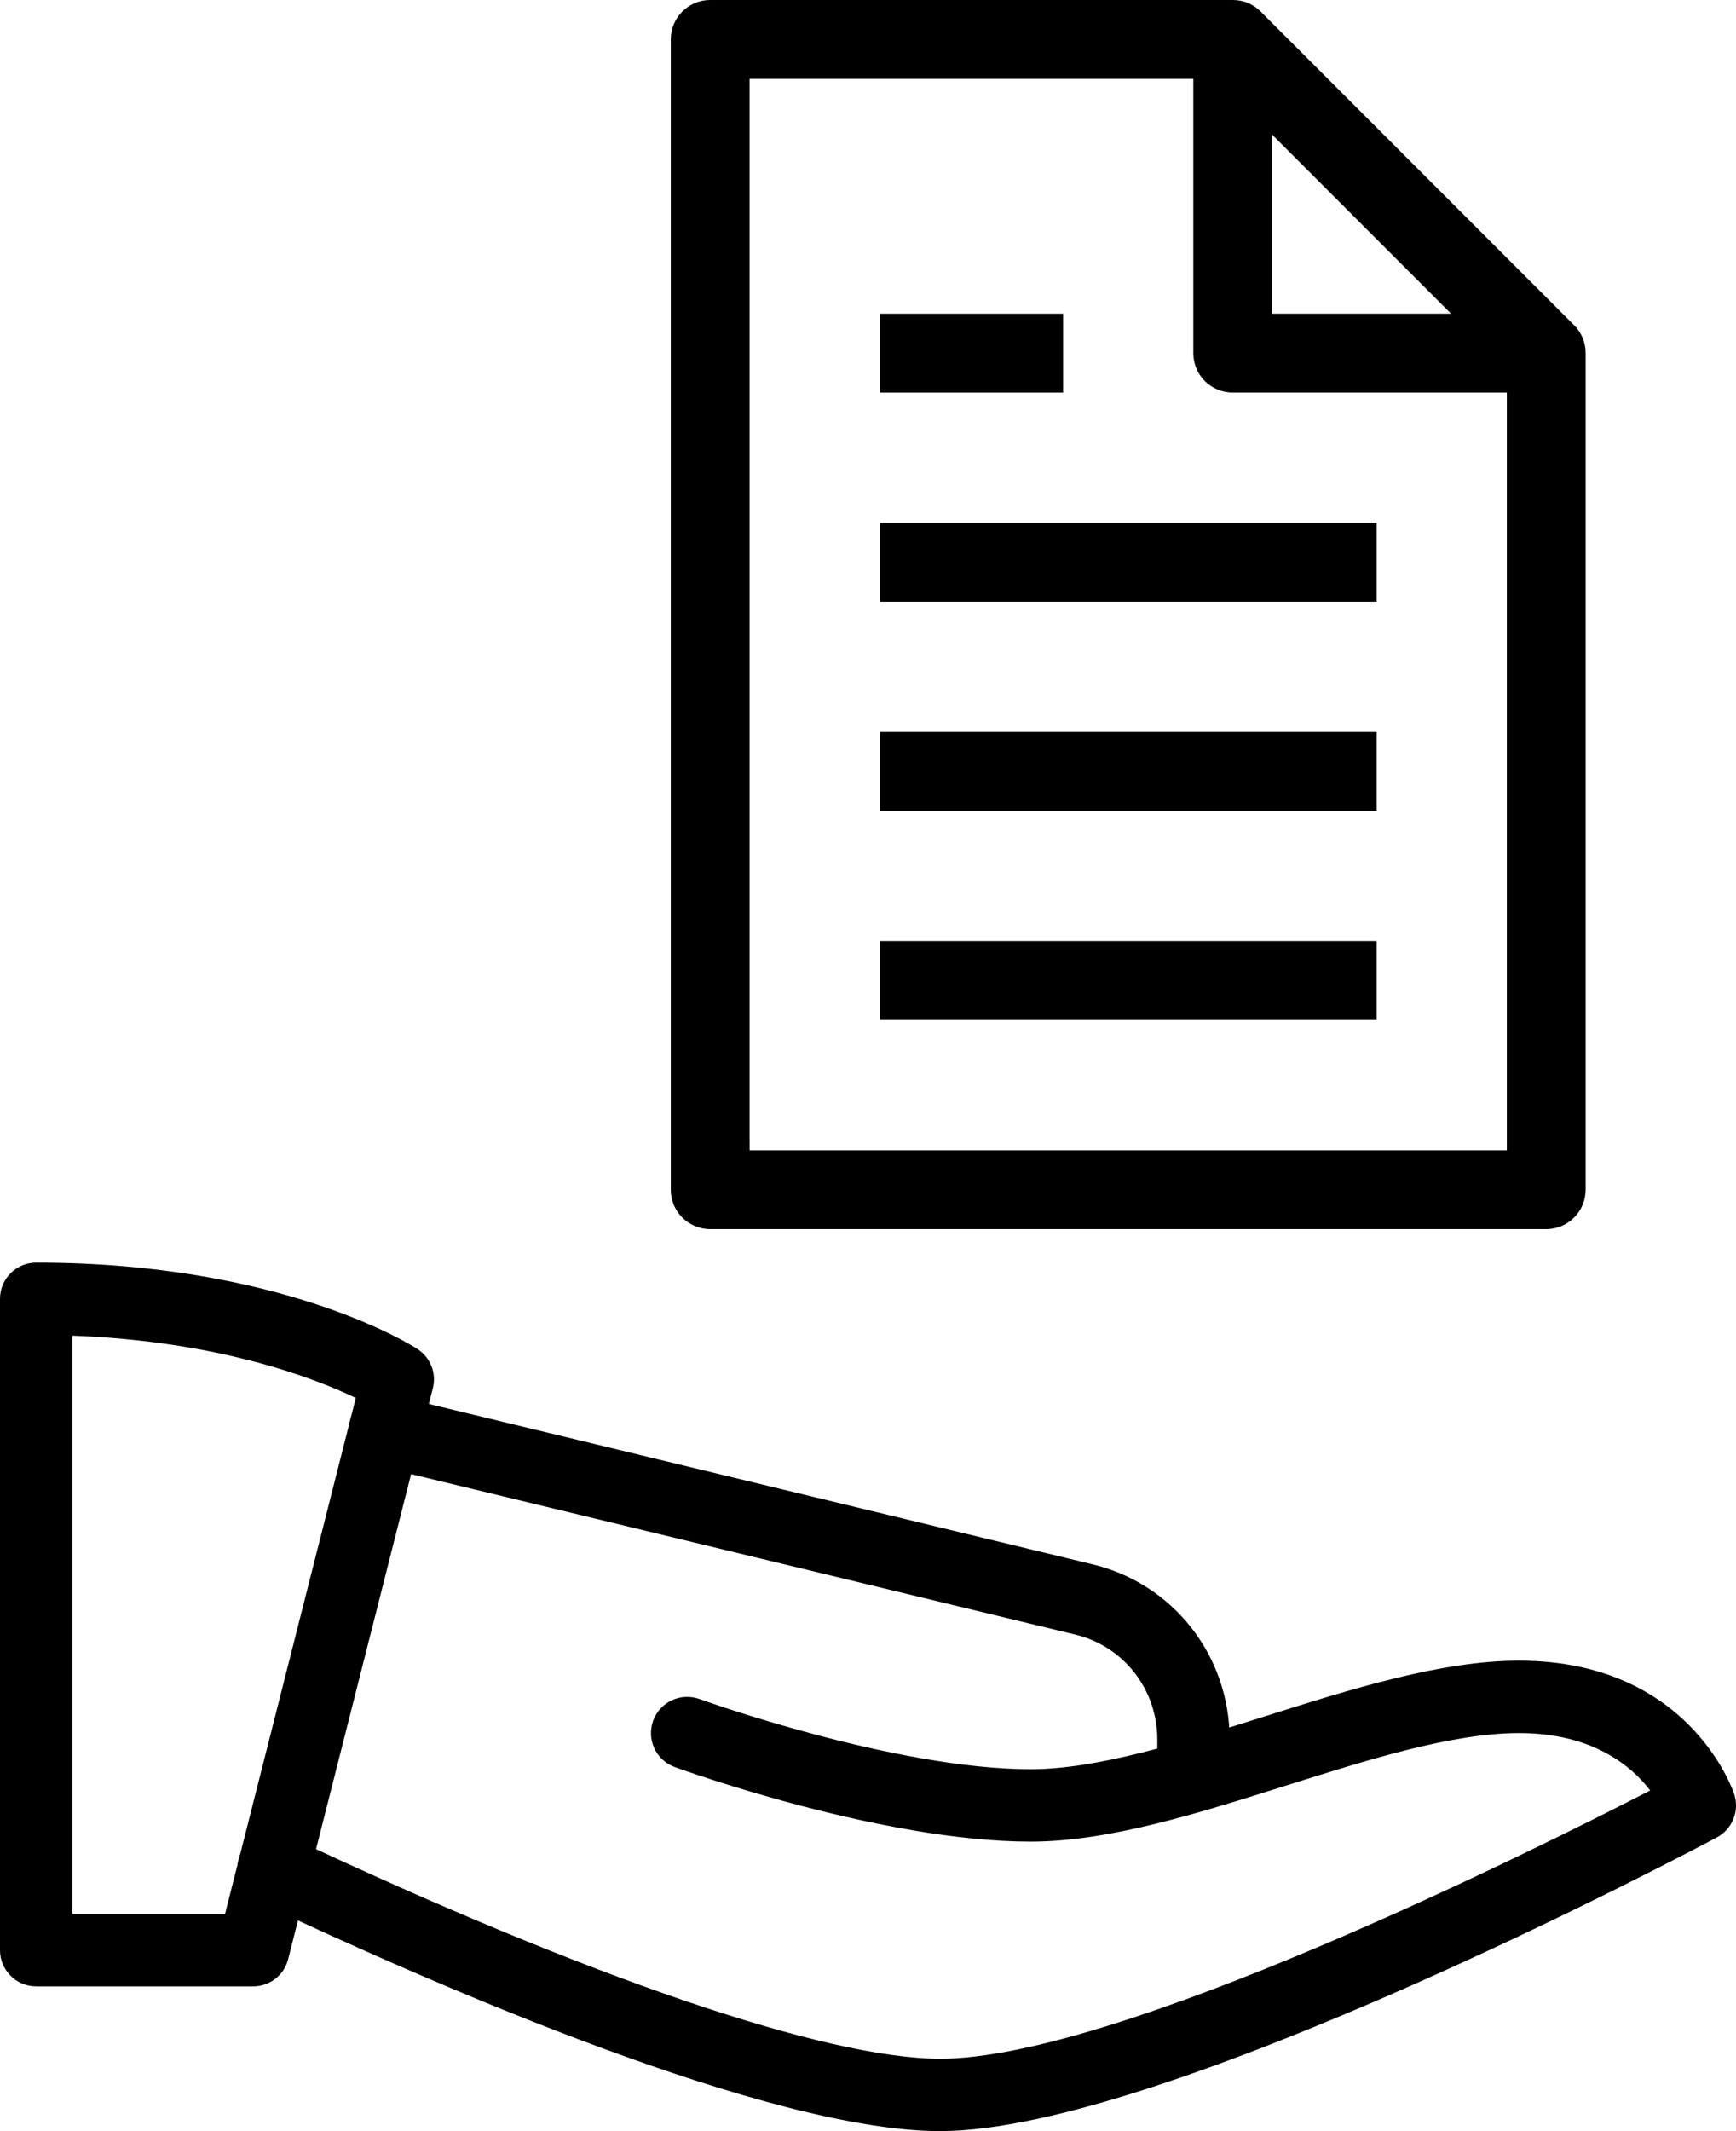 <?xml version="1.0" encoding="UTF-8"?>
<!DOCTYPE svg PUBLIC "-//W3C//DTD SVG 1.1//EN" "http://www.w3.org/Graphics/SVG/1.1/DTD/svg11.dtd">
<!-- Creator: CorelDRAW 2019 (64-Bit) -->
<svg xmlns="http://www.w3.org/2000/svg" xml:space="preserve" width="24.873mm" height="30.516mm" version="1.1" style="shape-rendering:geometricPrecision; text-rendering:geometricPrecision; image-rendering:optimizeQuality; fill-rule:evenodd; clip-rule:evenodd"
viewBox="0 0 882.74 1083.01"
 xmlns:xlink="http://www.w3.org/1999/xlink"
 xmlns:xodm="http://www.corel.com/coreldraw/odm/2003">
 <defs>
  <style type="text/css">
   <![CDATA[
    .fil0 {fill:black;fill-rule:nonzero}
   ]]>
  </style>
 </defs>
 <g id="Layer_x0020_1">
  <g id="_2597556046384">
   <g>
    <path class="fil0" d="M128.73 1009.45l-110.34 0c-10.15,0 -18.39,-8.24 -18.39,-18.39l0 -331.02c0,-10.15 8.24,-18.39 18.39,-18.39 125.09,0 191.18,42.15 193.94,43.95 6.58,4.3 9.71,12.28 7.76,19.93l-73.56 290.05c-2.02,8.17 -9.38,13.87 -17.8,13.87l-0 0zm-91.95 -36.78l77.64 0 66.5 -262.24c-20.67,-9.93 -69.44,-28.91 -144.14,-31.67l0 293.91z"/>
   </g>
   <g>
    <path class="fil0" d="M478.14 1083.01c-86.66,0 -254.59,-73.01 -346.94,-116.52 -9.2,-4.34 -13.13,-15.3 -8.79,-24.46 4.3,-9.2 15.34,-13.17 24.46,-8.79 152.45,71.79 273.2,112.99 331.28,112.99 89.49,0 300.31,-105.08 360.96,-136.34 -9.56,-12.47 -29.31,-29.17 -66.72,-29.17 -33.95,0 -76.98,13.61 -118.62,26.74 -44.25,13.98 -90.04,28.43 -129.65,28.43 -75.92,0 -176.77,-36.34 -180.99,-37.89 -9.56,-3.46 -14.49,-14.01 -11,-23.58 3.46,-9.53 13.98,-14.42 23.58,-10.99 0.96,0.37 99.01,35.67 168.42,35.67 33.95,0 76.98,-13.61 118.61,-26.74 44.25,-13.98 90.04,-28.43 129.65,-28.43 85.84,0 108.46,64.99 109.42,67.75 2.83,8.5 -0.88,17.84 -8.79,22.07 -11.44,6.07 -281.22,149.25 -394.87,149.25l0 0z"/>
   </g>
   <g>
    <path class="fil0" d="M606.87 920.81c-10.15,0 -18.39,-8.24 -18.39,-18.39l0 -18.39c0,-25.67 -17.32,-47.67 -42.08,-53.44l-355.04 -85.73c-9.89,-2.35 -15.96,-12.32 -13.57,-22.18 2.39,-9.86 12.25,-16.04 22.22,-13.57l354.89 85.7c41.38,9.64 70.36,46.34 70.36,89.22l0 18.39c0,10.15 -8.24,18.39 -18.39,18.39z"/>
   </g>
  </g>
  <g id="_2597556049008">
   <path class="fil0" d="M806.29 604.58l0 -425.12c0,-2.7 -0.53,-5.33 -1.51,-7.72 -0.99,-2.38 -2.45,-4.59 -4.33,-6.46l-159.44 -159.42c-1.87,-1.91 -4.08,-3.37 -6.46,-4.36 -2.38,-0.99 -5.01,-1.51 -7.72,-1.51l-265.7 0c-5.54,0 -10.55,2.25 -14.18,5.87 -3.63,3.61 -5.87,8.63 -5.87,14.18l0 584.53c0,5.56 2.23,10.58 5.84,14.18 3.65,3.62 8.66,5.87 14.2,5.87l425.12 0c5.54,0 10.55,-2.25 14.17,-5.87 3.63,-3.61 5.87,-8.63 5.87,-14.18zm-148.28 -525.01l79.84 79.84 -90.98 0 0 -90.98 11.14 11.14zm-276.84 498.44l0 -537.92 225.61 0 0 139.37c0,5.54 2.24,10.57 5.86,14.19 3.63,3.61 8.65,5.85 14.19,5.85l139.38 0 0 385.03 -385.03 0 0 -6.52z"/>
   <polygon class="fil0" points="700.01,265.7 447.36,265.7 447.36,305.79 700.01,305.79 "/>
   <polygon class="fil0" points="700.01,371.98 447.36,371.98 447.36,412.1 700.01,412.1 "/>
   <polygon class="fil0" points="700.01,478.26 447.36,478.26 447.36,518.35 700.01,518.35 "/>
   <polygon class="fil0" points="540.59,159.42 447.36,159.42 447.36,199.51 540.59,199.51 "/>
  </g>
 </g>
</svg>
